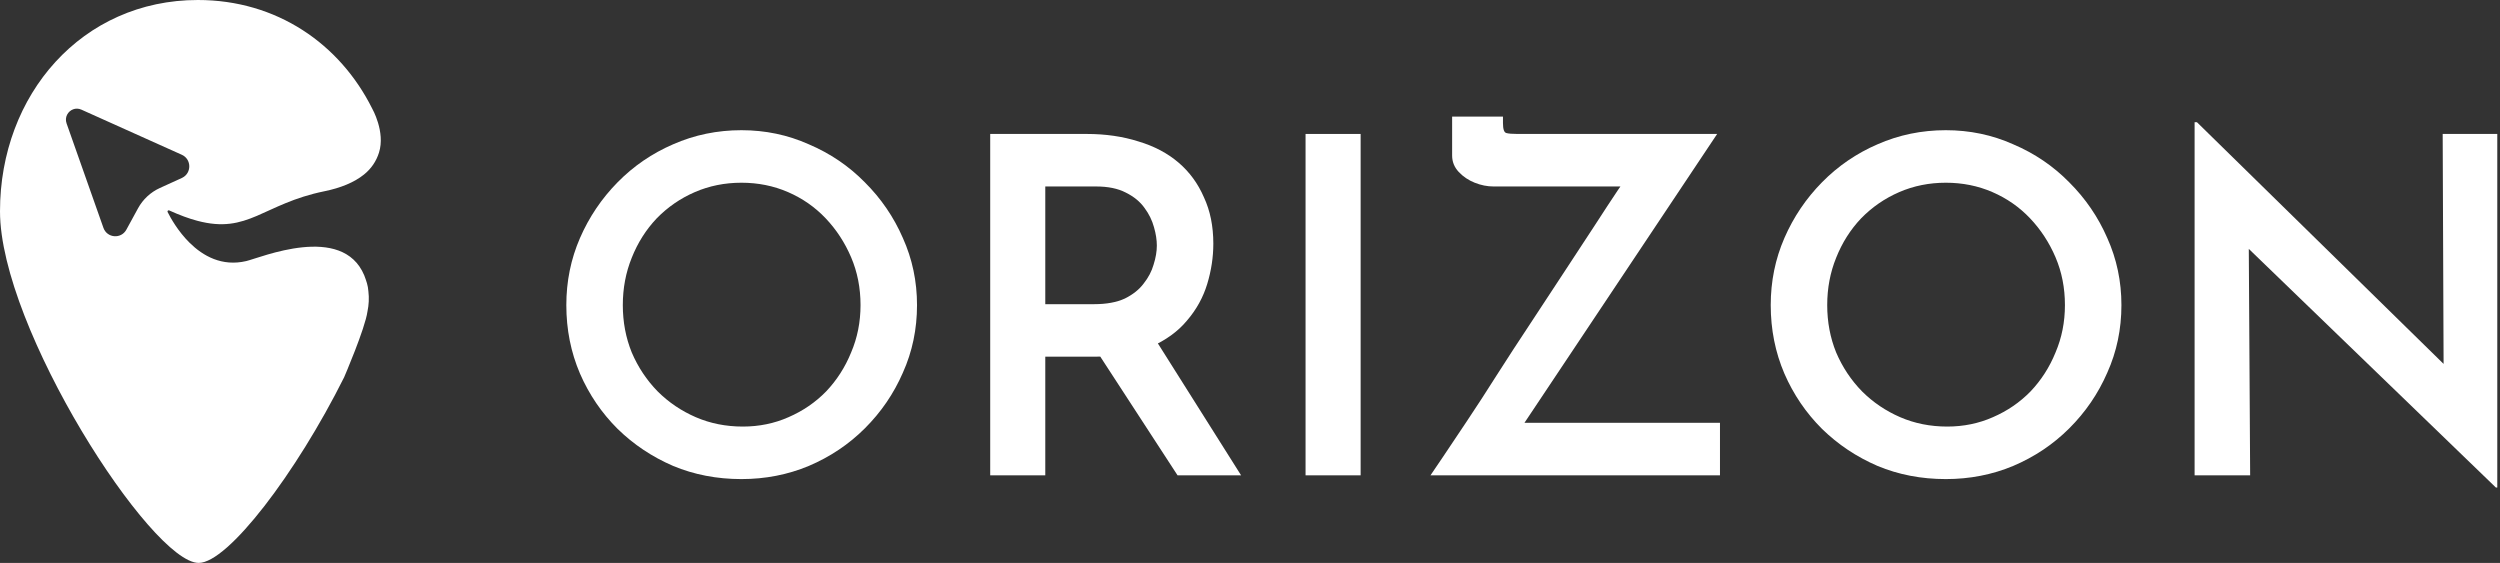 <svg width="302" height="68" viewBox="0 0 302 68" fill="none" xmlns="http://www.w3.org/2000/svg">
<rect x="0" y="0" width="302" height="68" fill="#333333" stroke="none"/>
<path d="M68.412 36.857C68.412 33.987 68.962 31.287 70.061 28.757C71.161 26.227 72.677 23.98 74.61 22.016C76.544 20.052 78.78 18.523 81.32 17.428C83.898 16.295 86.647 15.728 89.566 15.728C92.447 15.728 95.157 16.295 97.697 17.428C100.275 18.523 102.531 20.052 104.464 22.016C106.435 23.98 107.971 26.227 109.07 28.757C110.207 31.287 110.776 33.987 110.776 36.857C110.776 39.765 110.207 42.484 109.07 45.014C107.971 47.544 106.435 49.791 104.464 51.755C102.531 53.681 100.275 55.192 97.697 56.287C95.157 57.344 92.447 57.873 89.566 57.873C86.609 57.873 83.86 57.344 81.32 56.287C78.78 55.192 76.544 53.7 74.61 51.812C72.677 49.886 71.161 47.658 70.061 45.128C68.962 42.56 68.412 39.803 68.412 36.857ZM75.236 36.857C75.236 38.897 75.596 40.804 76.316 42.579C77.075 44.353 78.117 45.921 79.444 47.28C80.771 48.602 82.306 49.64 84.05 50.396C85.794 51.151 87.689 51.529 89.736 51.529C91.707 51.529 93.546 51.151 95.252 50.396C96.996 49.64 98.512 48.602 99.801 47.28C101.09 45.921 102.095 44.353 102.815 42.579C103.573 40.804 103.952 38.897 103.952 36.857C103.952 34.78 103.573 32.854 102.815 31.079C102.057 29.305 101.033 27.737 99.744 26.378C98.455 25.018 96.939 23.961 95.195 23.206C93.451 22.45 91.575 22.073 89.566 22.073C87.556 22.073 85.68 22.45 83.936 23.206C82.192 23.961 80.657 25.018 79.33 26.378C78.041 27.737 77.037 29.323 76.316 31.136C75.596 32.911 75.236 34.818 75.236 36.857Z" fill="white"/>
<path d="M131.274 16.181C133.548 16.181 135.633 16.484 137.529 17.088C139.424 17.654 141.035 18.504 142.362 19.637C143.689 20.77 144.713 22.167 145.433 23.829C146.191 25.453 146.57 27.322 146.57 29.437C146.57 31.061 146.324 32.684 145.831 34.308C145.338 35.932 144.523 37.405 143.386 38.727C142.286 40.048 140.827 41.106 139.007 41.899C137.188 42.692 134.932 43.088 132.24 43.088H126.27V57.42H119.617V16.181H131.274ZM132.183 36.744C133.662 36.744 134.894 36.517 135.88 36.064C136.865 35.573 137.623 34.969 138.154 34.252C138.723 33.534 139.121 32.779 139.348 31.986C139.614 31.155 139.746 30.381 139.746 29.663C139.746 28.983 139.633 28.247 139.405 27.454C139.178 26.623 138.799 25.849 138.268 25.132C137.737 24.376 136.979 23.753 135.993 23.262C135.046 22.771 133.851 22.526 132.411 22.526H126.27V36.744H132.183ZM139.348 40.653L149.925 57.42H142.248L131.444 40.822L139.348 40.653Z" fill="white"/>
<path d="M157.711 16.181H164.364V57.42H157.711V16.181Z" fill="white"/>
<path d="M172.802 57.42C173.067 57.042 173.579 56.287 174.337 55.154C175.133 53.983 176.081 52.567 177.18 50.906C178.318 49.206 179.531 47.337 180.82 45.298C182.146 43.221 183.511 41.125 184.914 39.01C186.316 36.857 187.681 34.78 189.008 32.779C190.335 30.74 191.548 28.889 192.647 27.227C193.747 25.528 194.675 24.112 195.434 22.979C196.23 21.808 196.76 21.053 197.026 20.713L197.822 22.526H180.421C179.663 22.526 178.905 22.375 178.147 22.073C177.389 21.771 176.744 21.336 176.214 20.77C175.683 20.203 175.417 19.543 175.417 18.787V14.086H181.559V14.879C181.559 15.596 181.691 15.993 181.957 16.068C182.222 16.144 182.677 16.181 183.322 16.181H207.432L183.663 51.812L183.322 51.075H207.773V57.42H172.802Z" fill="white"/>
<path d="M213.904 36.857C213.904 33.987 214.454 31.287 215.553 28.757C216.653 26.227 218.169 23.98 220.102 22.016C222.036 20.052 224.272 18.523 226.812 17.428C229.39 16.295 232.139 15.728 235.058 15.728C237.939 15.728 240.649 16.295 243.189 17.428C245.767 18.523 248.023 20.052 249.956 22.016C251.927 23.98 253.463 26.227 254.562 28.757C255.699 31.287 256.268 33.987 256.268 36.857C256.268 39.765 255.699 42.484 254.562 45.014C253.463 47.544 251.927 49.791 249.956 51.755C248.023 53.681 245.767 55.192 243.189 56.287C240.649 57.344 237.939 57.873 235.058 57.873C232.101 57.873 229.352 57.344 226.812 56.287C224.272 55.192 222.036 53.7 220.102 51.812C218.169 49.886 216.653 47.658 215.553 45.128C214.454 42.56 213.904 39.803 213.904 36.857ZM220.728 36.857C220.728 38.897 221.088 40.804 221.808 42.579C222.566 44.353 223.609 45.921 224.936 47.28C226.263 48.602 227.798 49.64 229.542 50.396C231.286 51.151 233.181 51.529 235.228 51.529C237.199 51.529 239.038 51.151 240.744 50.396C242.488 49.64 244.004 48.602 245.293 47.28C246.582 45.921 247.587 44.353 248.307 42.579C249.065 40.804 249.444 38.897 249.444 36.857C249.444 34.78 249.065 32.854 248.307 31.079C247.549 29.305 246.525 27.737 245.236 26.378C243.947 25.018 242.431 23.961 240.687 23.206C238.943 22.45 237.067 22.073 235.058 22.073C233.048 22.073 231.172 22.45 229.428 23.206C227.684 23.961 226.149 25.018 224.822 26.378C223.533 27.737 222.529 29.323 221.808 31.136C221.088 32.911 220.728 34.818 220.728 36.857Z" fill="white"/>
<path d="M301.501 58.893L269.714 28.191L271.648 28.983L271.818 57.42H265.108V14.765H265.393L296.725 45.468L295.19 45.014L295.076 16.181H301.672V58.893H301.501Z" fill="white"/>
<path d="M44.954 13.102C41.047 5.284 33.422 0 23.902 0C9.904 0 0 11.427 0 25.525C0 39.622 18.292 68 24.002 68C27.53 68 35.78 57.172 41.572 45.571C41.572 45.571 44.106 39.696 44.391 37.62C44.558 36.825 44.599 36.004 44.502 35.192C44.449 34.459 44.262 33.96 44.001 33.263C41.358 26.934 31.466 31.134 29.744 31.538C26.811 32.226 24.521 30.921 22.905 29.326C21.494 27.932 20.6 26.316 20.248 25.613C20.186 25.492 20.312 25.365 20.436 25.418C21.714 25.997 22.832 26.405 23.832 26.671C30.014 28.319 31.747 24.621 39.203 23.1C41.141 22.704 42.789 22.037 43.974 21.08C44.86 20.365 45.452 19.476 45.781 18.439C46.576 15.926 44.954 13.102 44.954 13.102ZM22.016 21.475C22.002 21.484 21.984 21.49 21.97 21.499L19.312 22.71C18.189 23.221 17.262 24.083 16.67 25.17L15.265 27.743C14.632 28.904 12.931 28.768 12.491 27.515L8.042 14.907C7.778 14.156 8.206 13.436 8.842 13.203C9.141 13.093 9.488 13.09 9.831 13.244L10.271 13.442L21.477 18.477L21.964 18.696C23.145 19.228 23.169 20.905 22.016 21.475Z" fill="white"/>
</svg>
